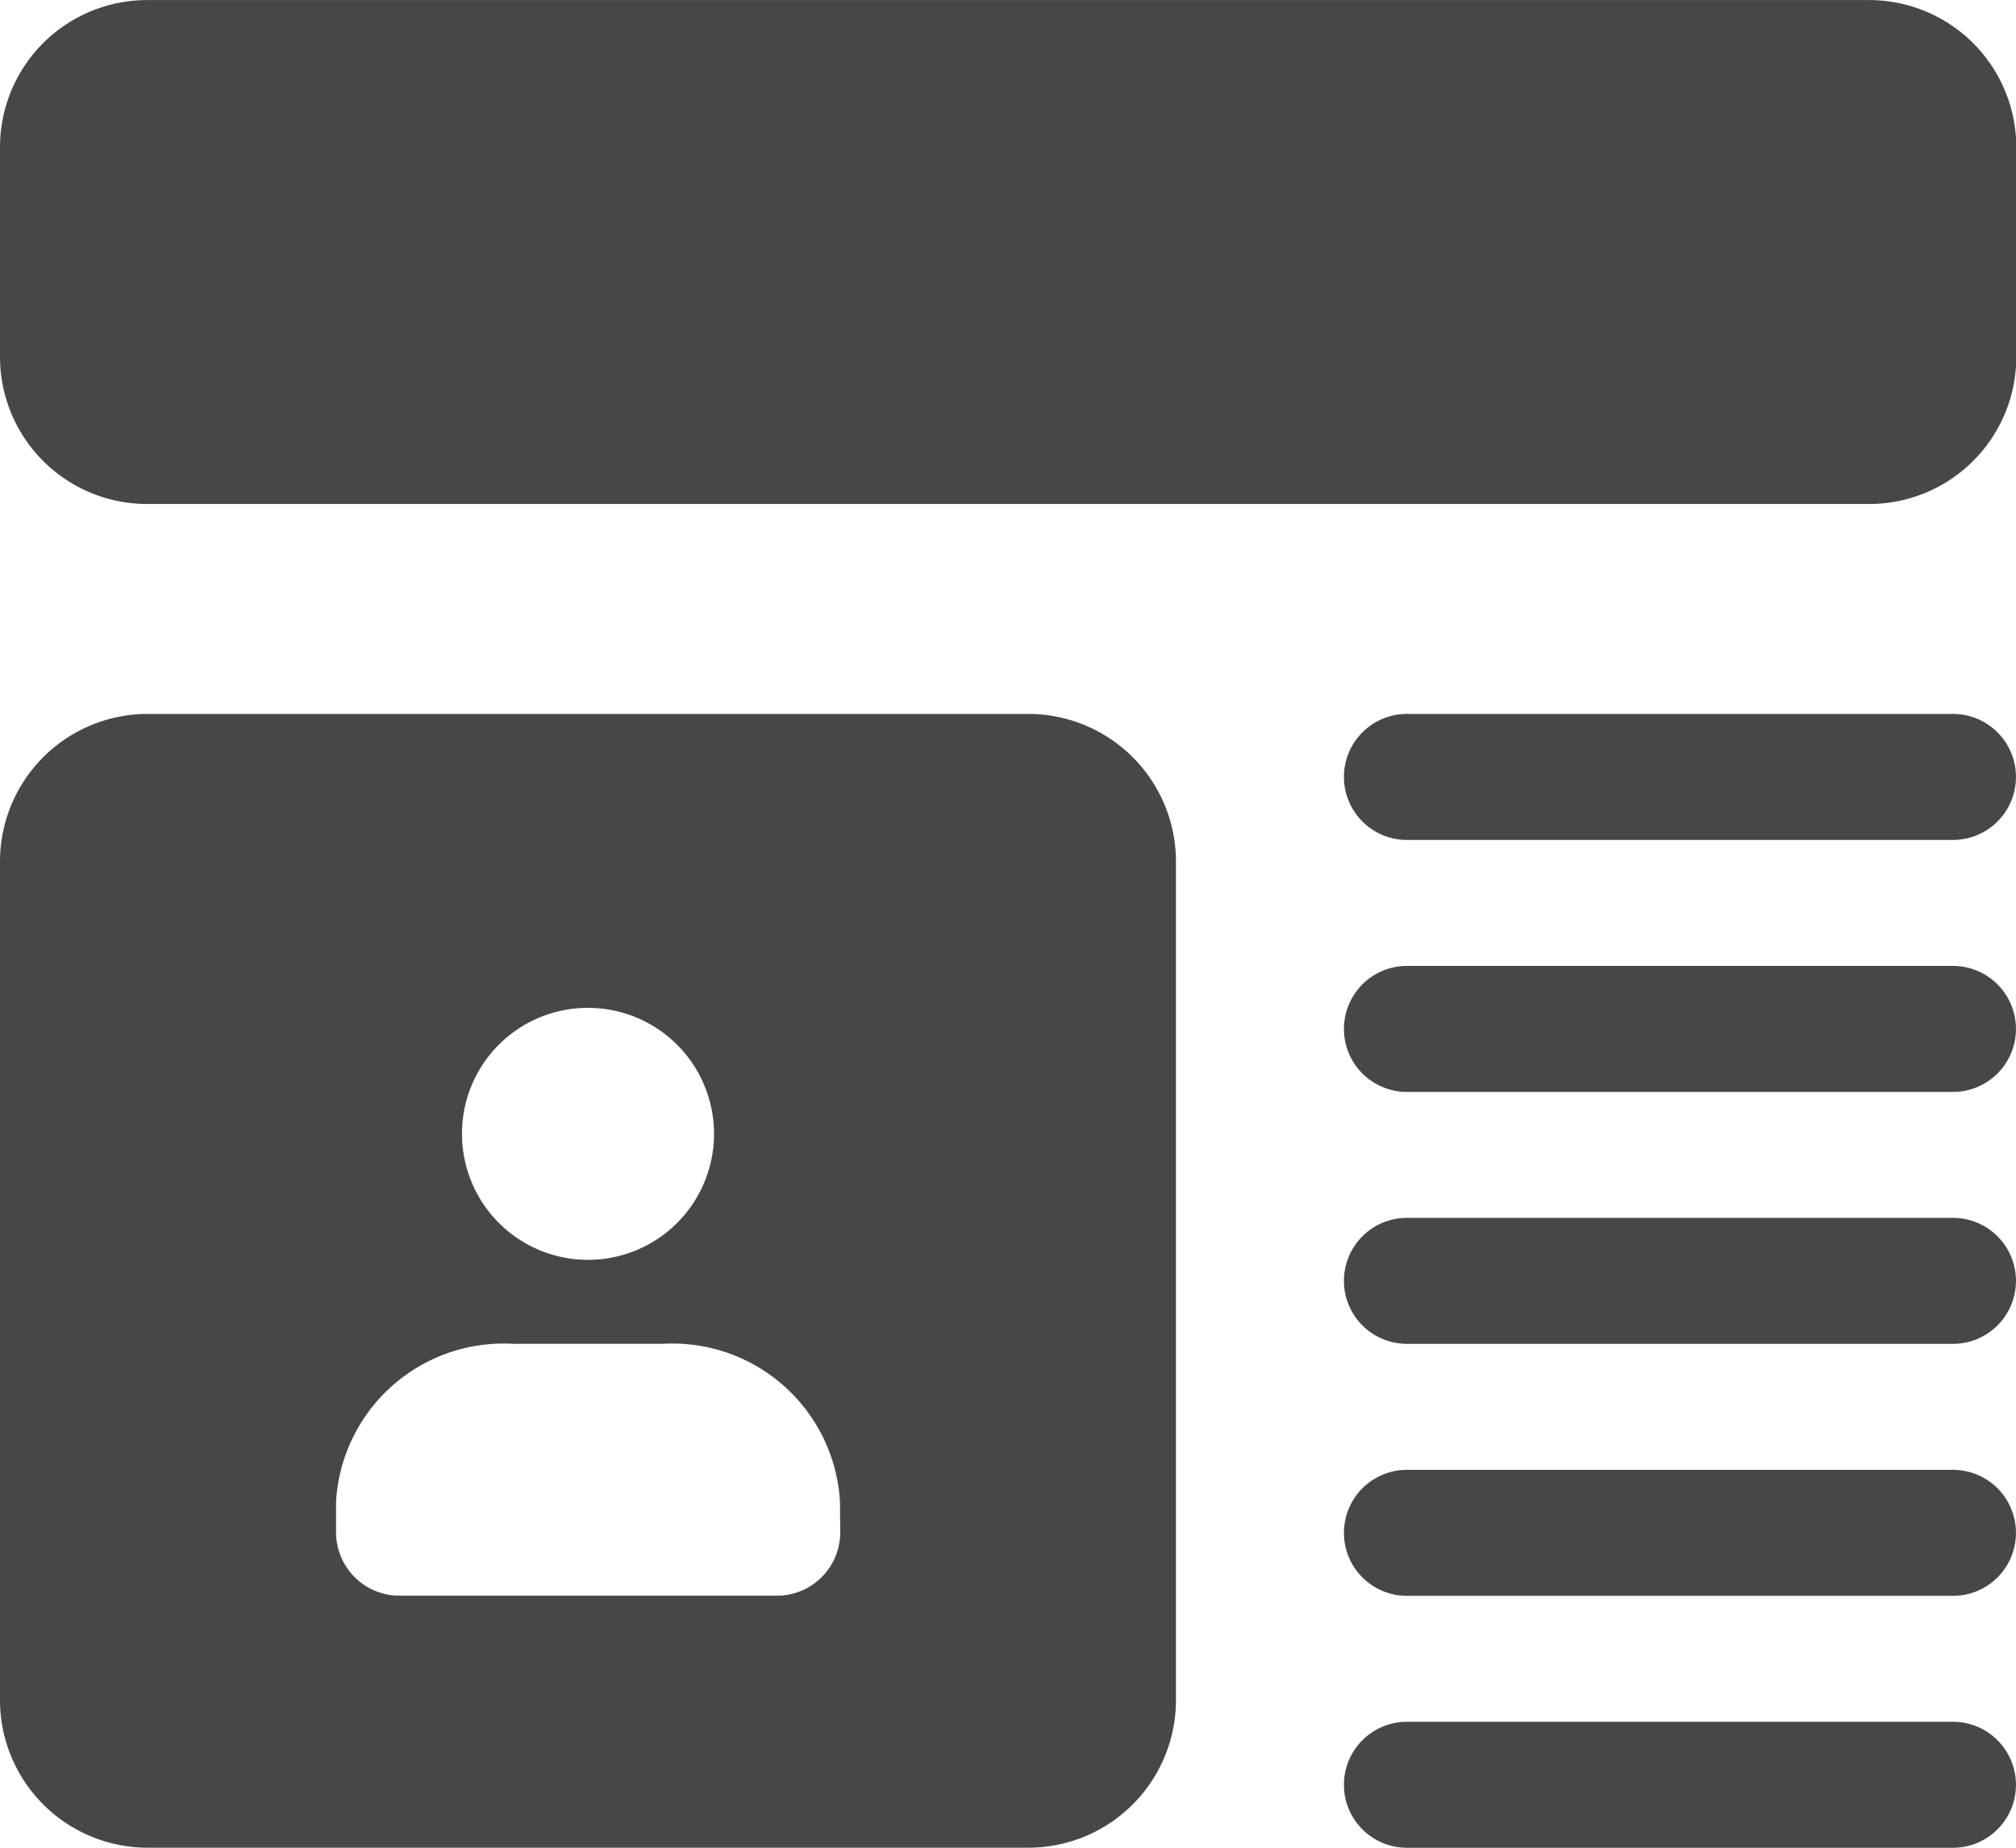 <svg xmlns="http://www.w3.org/2000/svg" width="28.364" height="26" viewBox="0 0 28.364 26">
  <g id="details_2_" data-name="details (2)" transform="translate(0 -21.166)">
    <path id="Path_536" data-name="Path 536" d="M347.235,201.083h-7.682a.886.886,0,0,0,0,1.773h7.682a.886.886,0,0,0,0-1.773Z" transform="translate(-319.758 -169.871)" fill="#474747"/>
    <path id="Path_537" data-name="Path 537" d="M347.235,264.583h-7.682a.886.886,0,0,0,0,1.773h7.682a.886.886,0,0,0,0-1.773Z" transform="translate(-319.758 -229.825)" fill="#474747"/>
    <path id="Path_538" data-name="Path 538" d="M347.235,328.083h-7.682a.886.886,0,0,0,0,1.773h7.682a.886.886,0,0,0,0-1.773Z" transform="translate(-319.758 -289.78)" fill="#474747"/>
    <path id="Path_539" data-name="Path 539" d="M347.235,391.583h-7.682a.886.886,0,0,0,0,1.773h7.682a.886.886,0,0,0,0-1.773Z" transform="translate(-319.758 -349.734)" fill="#474747"/>
    <path id="Path_540" data-name="Path 540" d="M347.235,455.083h-7.682a.886.886,0,0,0,0,1.773h7.682a.886.886,0,0,0,0-1.773Z" transform="translate(-319.758 -409.689)" fill="#474747"/>
    <path id="Path_541" data-name="Path 541" d="M14.477,201.083H2.068A2.078,2.078,0,0,0,0,203.151v11.818a2.078,2.078,0,0,0,2.068,2.068H14.477a2.078,2.078,0,0,0,2.068-2.068V203.151A2.078,2.078,0,0,0,14.477,201.083Zm-6.2,4.136A1.773,1.773,0,1,1,6.5,206.992,1.77,1.77,0,0,1,8.273,205.219Zm3.545,7.386a.893.893,0,0,1-.886.886H5.614a.893.893,0,0,1-.886-.886v-.437a2.361,2.361,0,0,1,2.482-2.222H9.336a2.361,2.361,0,0,1,2.482,2.222Z" transform="translate(0 -169.871)" fill="#474747"/>
    <path id="Path_542" data-name="Path 542" d="M26.3,21.167H2.068A2.07,2.07,0,0,0,0,23.235V26.19a2.07,2.07,0,0,0,2.068,2.068H26.3a2.07,2.07,0,0,0,2.068-2.068V23.235A2.071,2.071,0,0,0,26.3,21.167Z" transform="translate(0 0)" fill="#474747"/>
  </g>
</svg>
